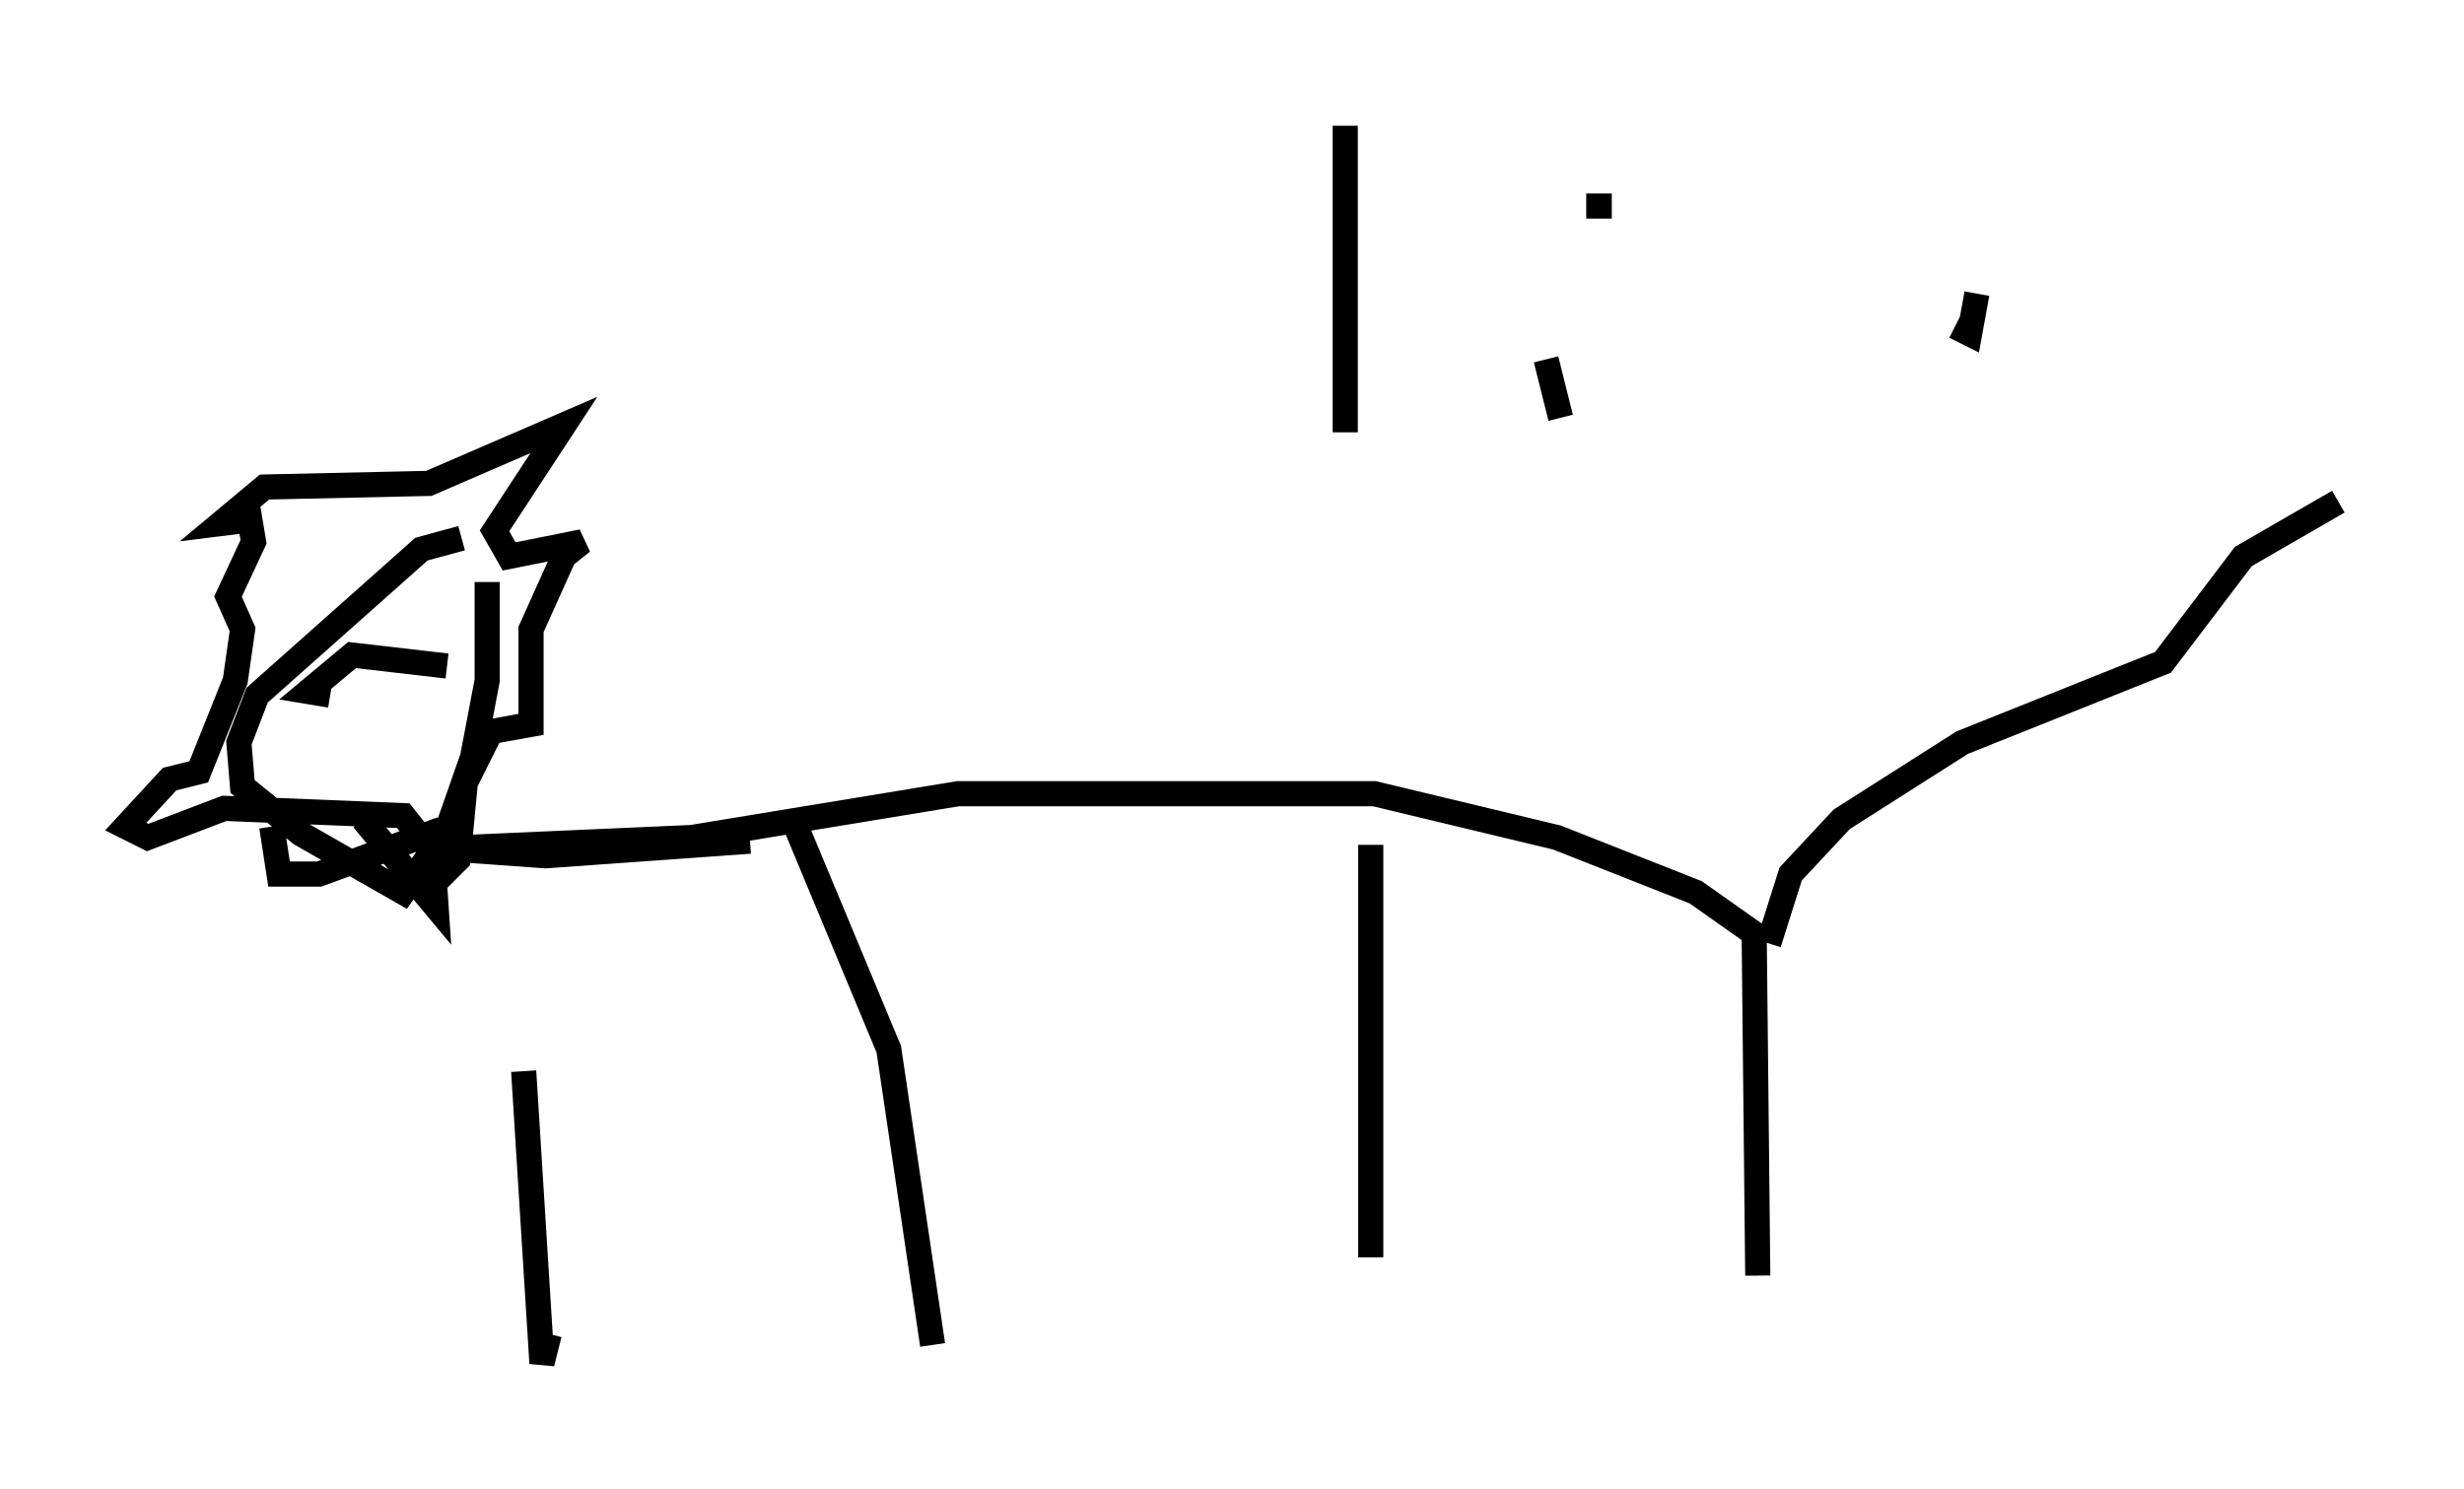 <?xml version="1.0" encoding="utf-8" ?>
<svg baseProfile="full" height="59.24" version="1.1" width="98.022" xmlns="http://www.w3.org/2000/svg" xmlns:ev="http://www.w3.org/2001/xml-events" xmlns:xlink="http://www.w3.org/1999/xlink"><defs /><rect fill="white" height="59.24" width="98.022" x="0" y="0" /><path d="M19.235, 34.631 m1.598, 7.989 l0.726, 11.62 0.291, -1.162 m9.877, -20.045 l3.631, 8.715 1.743, 11.765 m17.43, -19.899 l0.0, 16.413 m15.251, -13.073 l0.145, 13.799 m0.0, -13.508 l-2.469, -1.743 -5.52, -2.179 l-7.263, -1.743 -16.559, 0.0 l-10.603, 1.743 -9.877, 0.436 l4.067, 0.291 8.134, -0.581 m40.525, 4.067 l0.872, -2.76 2.034, -2.179 l4.793, -3.05 7.989, -3.196 l3.196, -4.212 3.777, -2.179 m-74.659, 1.453 l-1.598, 0.436 -6.536, 5.81 l-0.726, 1.888 0.145, 1.743 l2.324, 1.888 4.067, 2.324 l1.743, -2.469 1.017, -2.905 l0.581, -3.05 0.0, -3.922 m-8.57, 9.732 l0.291, 1.888 1.598, 0.0 l4.358, -1.598 0.436, 1.743 l0.726, -0.726 0.291, -3.05 l1.017, -2.034 1.598, -0.291 l0.0, -3.777 1.307, -2.905 l0.726, -0.581 -2.905, 0.581 l-0.581, -1.017 2.76, -4.212 l-5.374, 2.324 -6.536, 0.145 l-1.743, 1.453 1.162, -0.145 l0.145, 0.872 -1.017, 2.179 l0.581, 1.307 -0.291, 2.034 l-1.453, 3.631 -1.162, 0.291 l-1.743, 1.888 0.872, 0.436 l3.05, -1.162 7.117, 0.291 l1.162, 1.453 0.145, 2.179 l-2.905, -3.486 m-0.436, -6.536 l0.0, 0.0 m3.777, 0.436 l-3.777, -0.436 -1.743, 1.453 l0.872, 0.145 m40.38, -22.659 l0.0, 12.201 m7.989, -2.905 l0.581, 2.324 m1.017, -8.425 l1.017, 0.0 m14.525, 3.486 l-0.291, 1.598 -0.581, -0.291 " fill="none" stroke="black" stroke-width="1" /></svg>